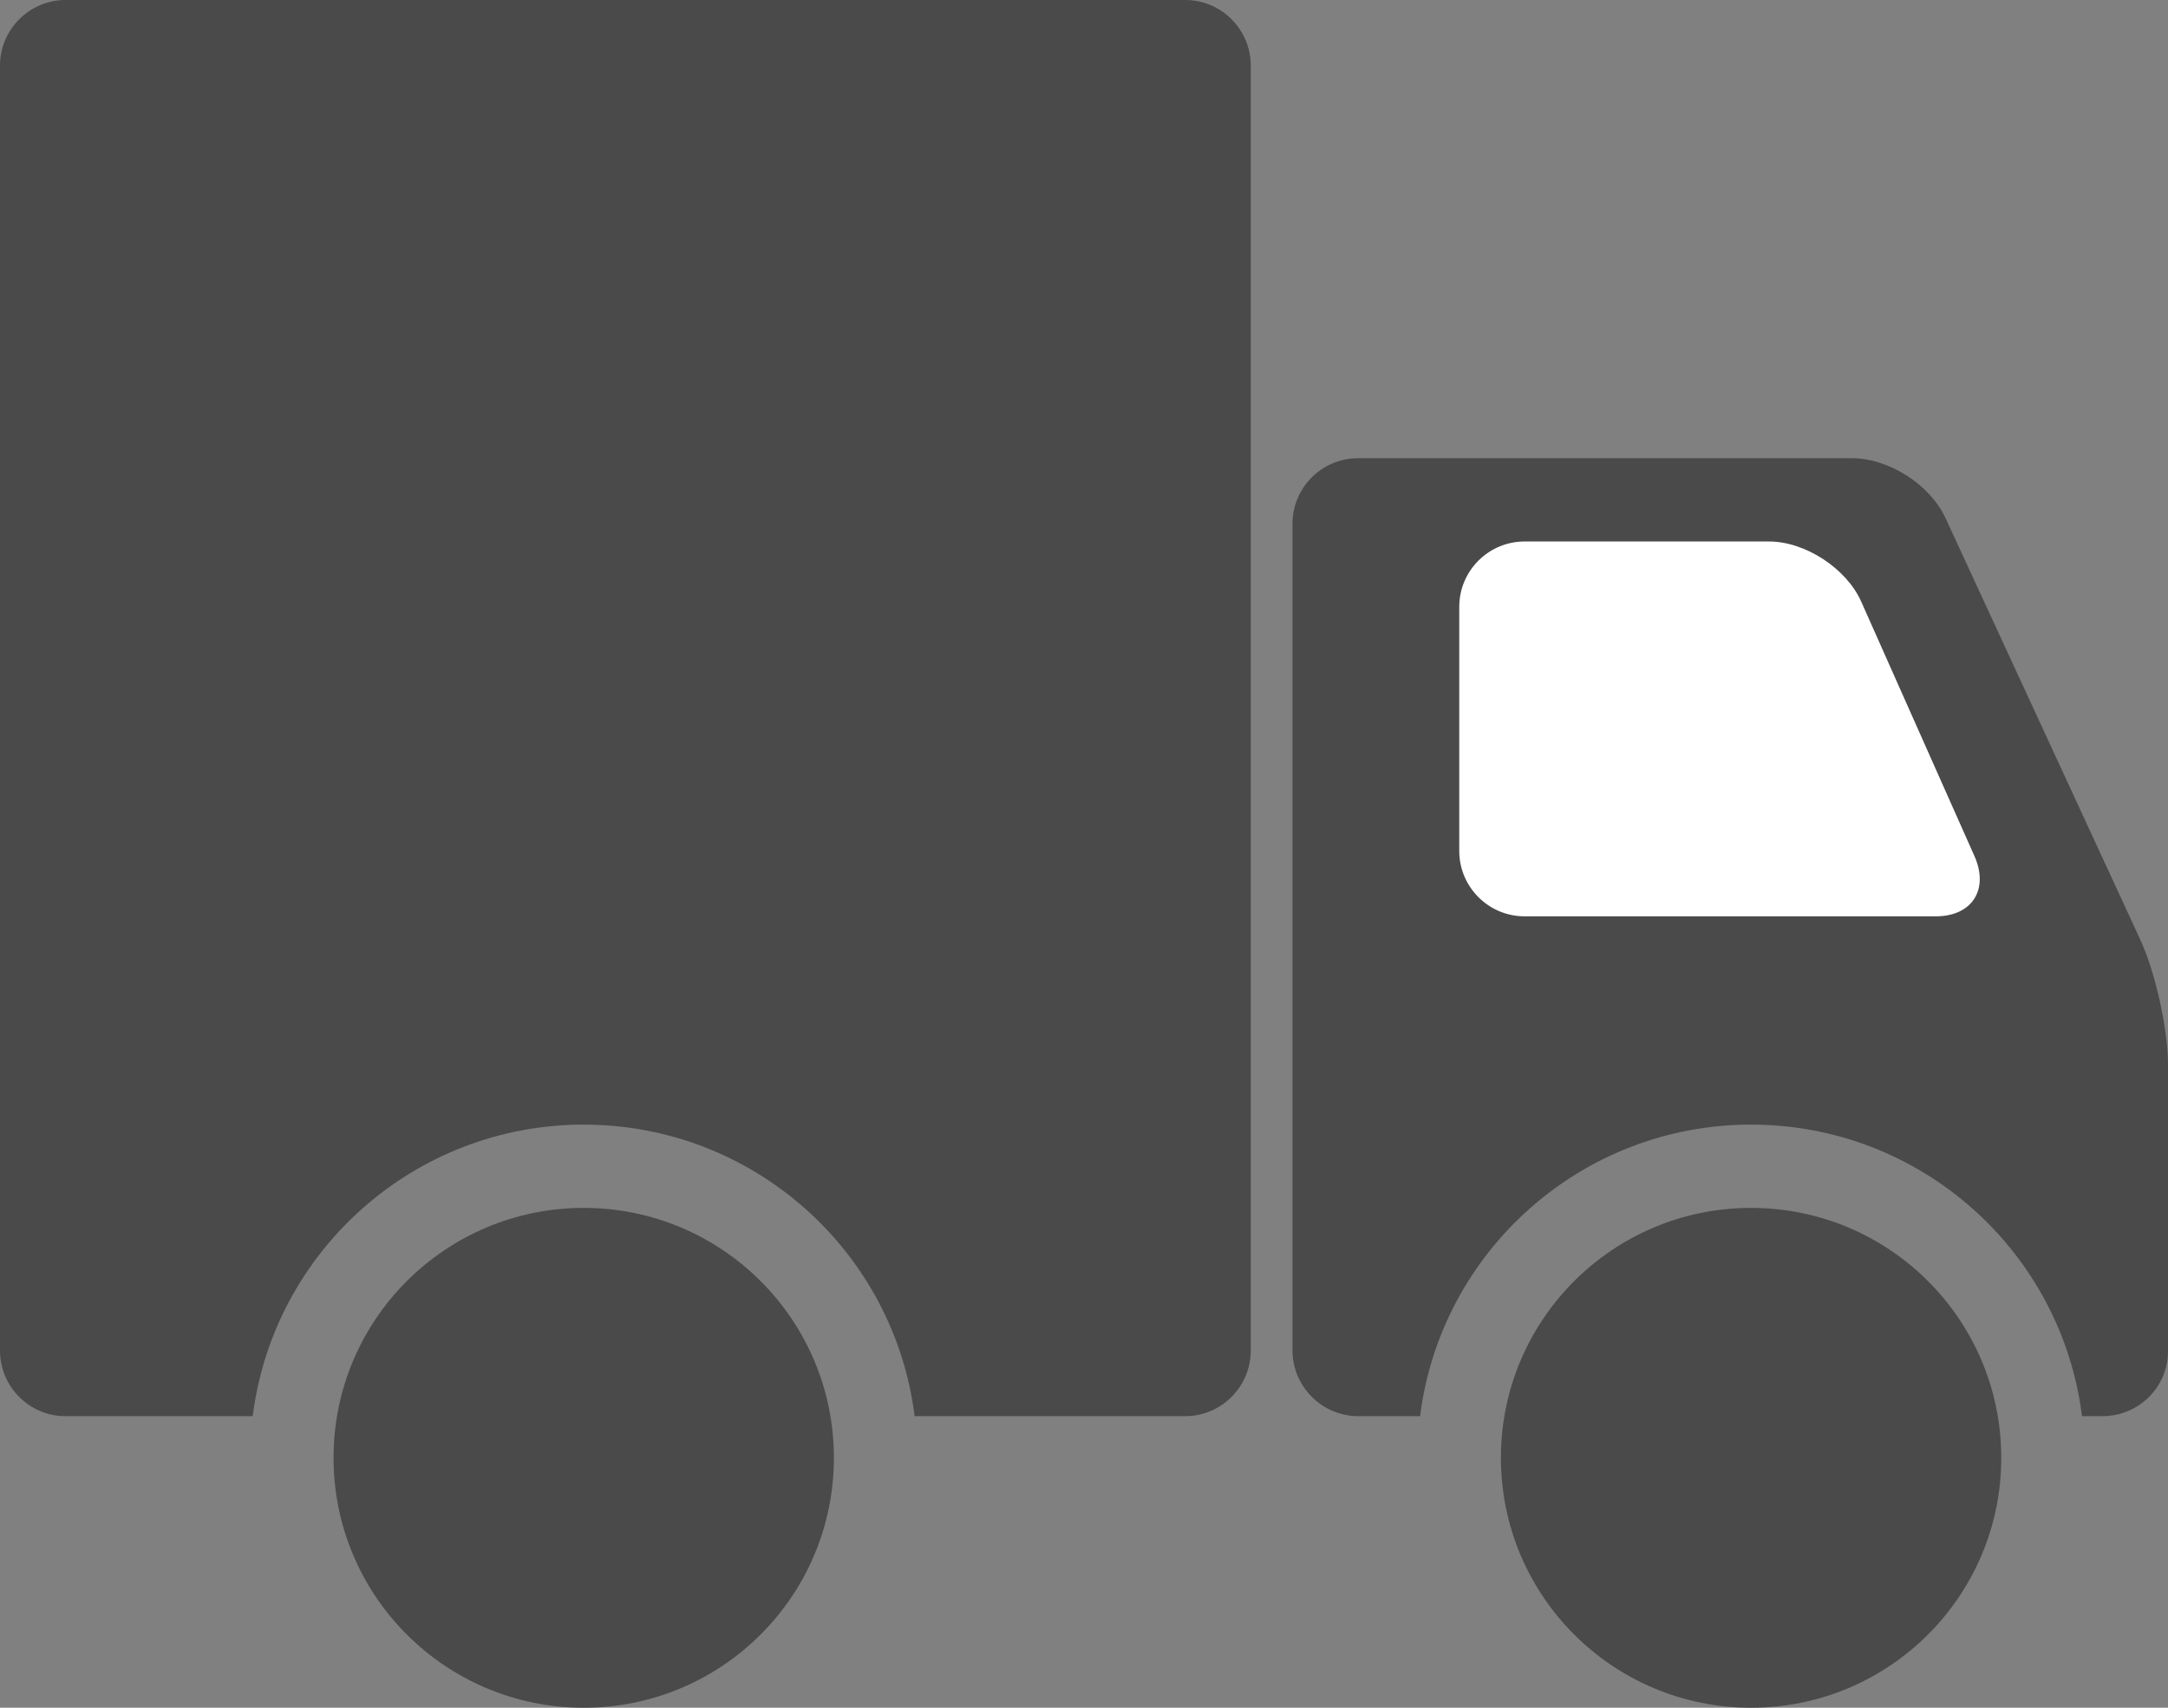 <svg xmlns="http://www.w3.org/2000/svg" xmlns:xlink="http://www.w3.org/1999/xlink" width="33" height="26" version="1.1" viewBox="0 0 33 26"><rect x="0" y="0" width="33" height="26" fill="#808080" stroke="none"/><title>Truck</title><desc>Created with Sketch.</desc><g id="Change" fill="none" fill-rule="evenodd" stroke="none" stroke-width="1"><g id="Change-in-Verify(status)" transform="translate(-733, -439)"><g id="Group-2" transform="translate(60, 423)"><g id="Group" transform="translate(666, 0)"><g id="Truck" transform="translate(7, 16)"><path id="Rectangle-335" fill="#4A4A4A" d="M13.922,21.561 L18.042,21.561 C18.587,21.561 19.038,21.115 19.038,20.564 L19.038,0.997 C19.038,0.45 18.592,0 18.042,0 L0.997,0 C0.452,0 0,0.446 0,0.997 L0,20.564 C0,21.111 0.446,21.561 0.997,21.561 L3.847,21.561 C4.159,19.058 6.296,17.122 8.885,17.122 C11.474,17.122 13.61,19.058 13.922,21.561 Z"/><path id="Rectangle-336" fill="#4A4A4A" d="M31.691,21.561 L31.998,21.561 C32.557,21.561 33,21.117 33,20.57 L33,16.21 C33,15.676 32.811,14.81 32.578,14.306 L29.614,7.889 C29.376,7.373 28.744,6.976 28.192,6.976 L20.674,6.976 C20.119,6.976 19.673,7.424 19.673,7.978 L19.673,20.558 C19.673,21.108 20.122,21.561 20.675,21.561 L21.616,21.561 C21.928,19.058 24.065,17.122 26.654,17.122 C29.243,17.122 31.379,19.058 31.691,21.561 Z"/><path id="Rectangle-336" fill="#FFF" d="M22.212,9.238 C22.212,8.689 22.66,8.244 23.206,8.244 L26.928,8.244 C27.478,8.244 28.106,8.654 28.331,9.161 L30.054,13.034 C30.279,13.541 30.018,13.951 29.466,13.951 L23.207,13.951 C22.657,13.951 22.212,13.503 22.212,12.957 L22.212,9.238 Z"/><ellipse id="Oval-112" cx="8.885" cy="22.195" fill="#4A4A4A" rx="3.808" ry="3.805"/><ellipse id="Oval-112" cx="26.654" cy="22.195" fill="#4A4A4A" rx="3.808" ry="3.805"/></g></g></g></g></g></svg>
